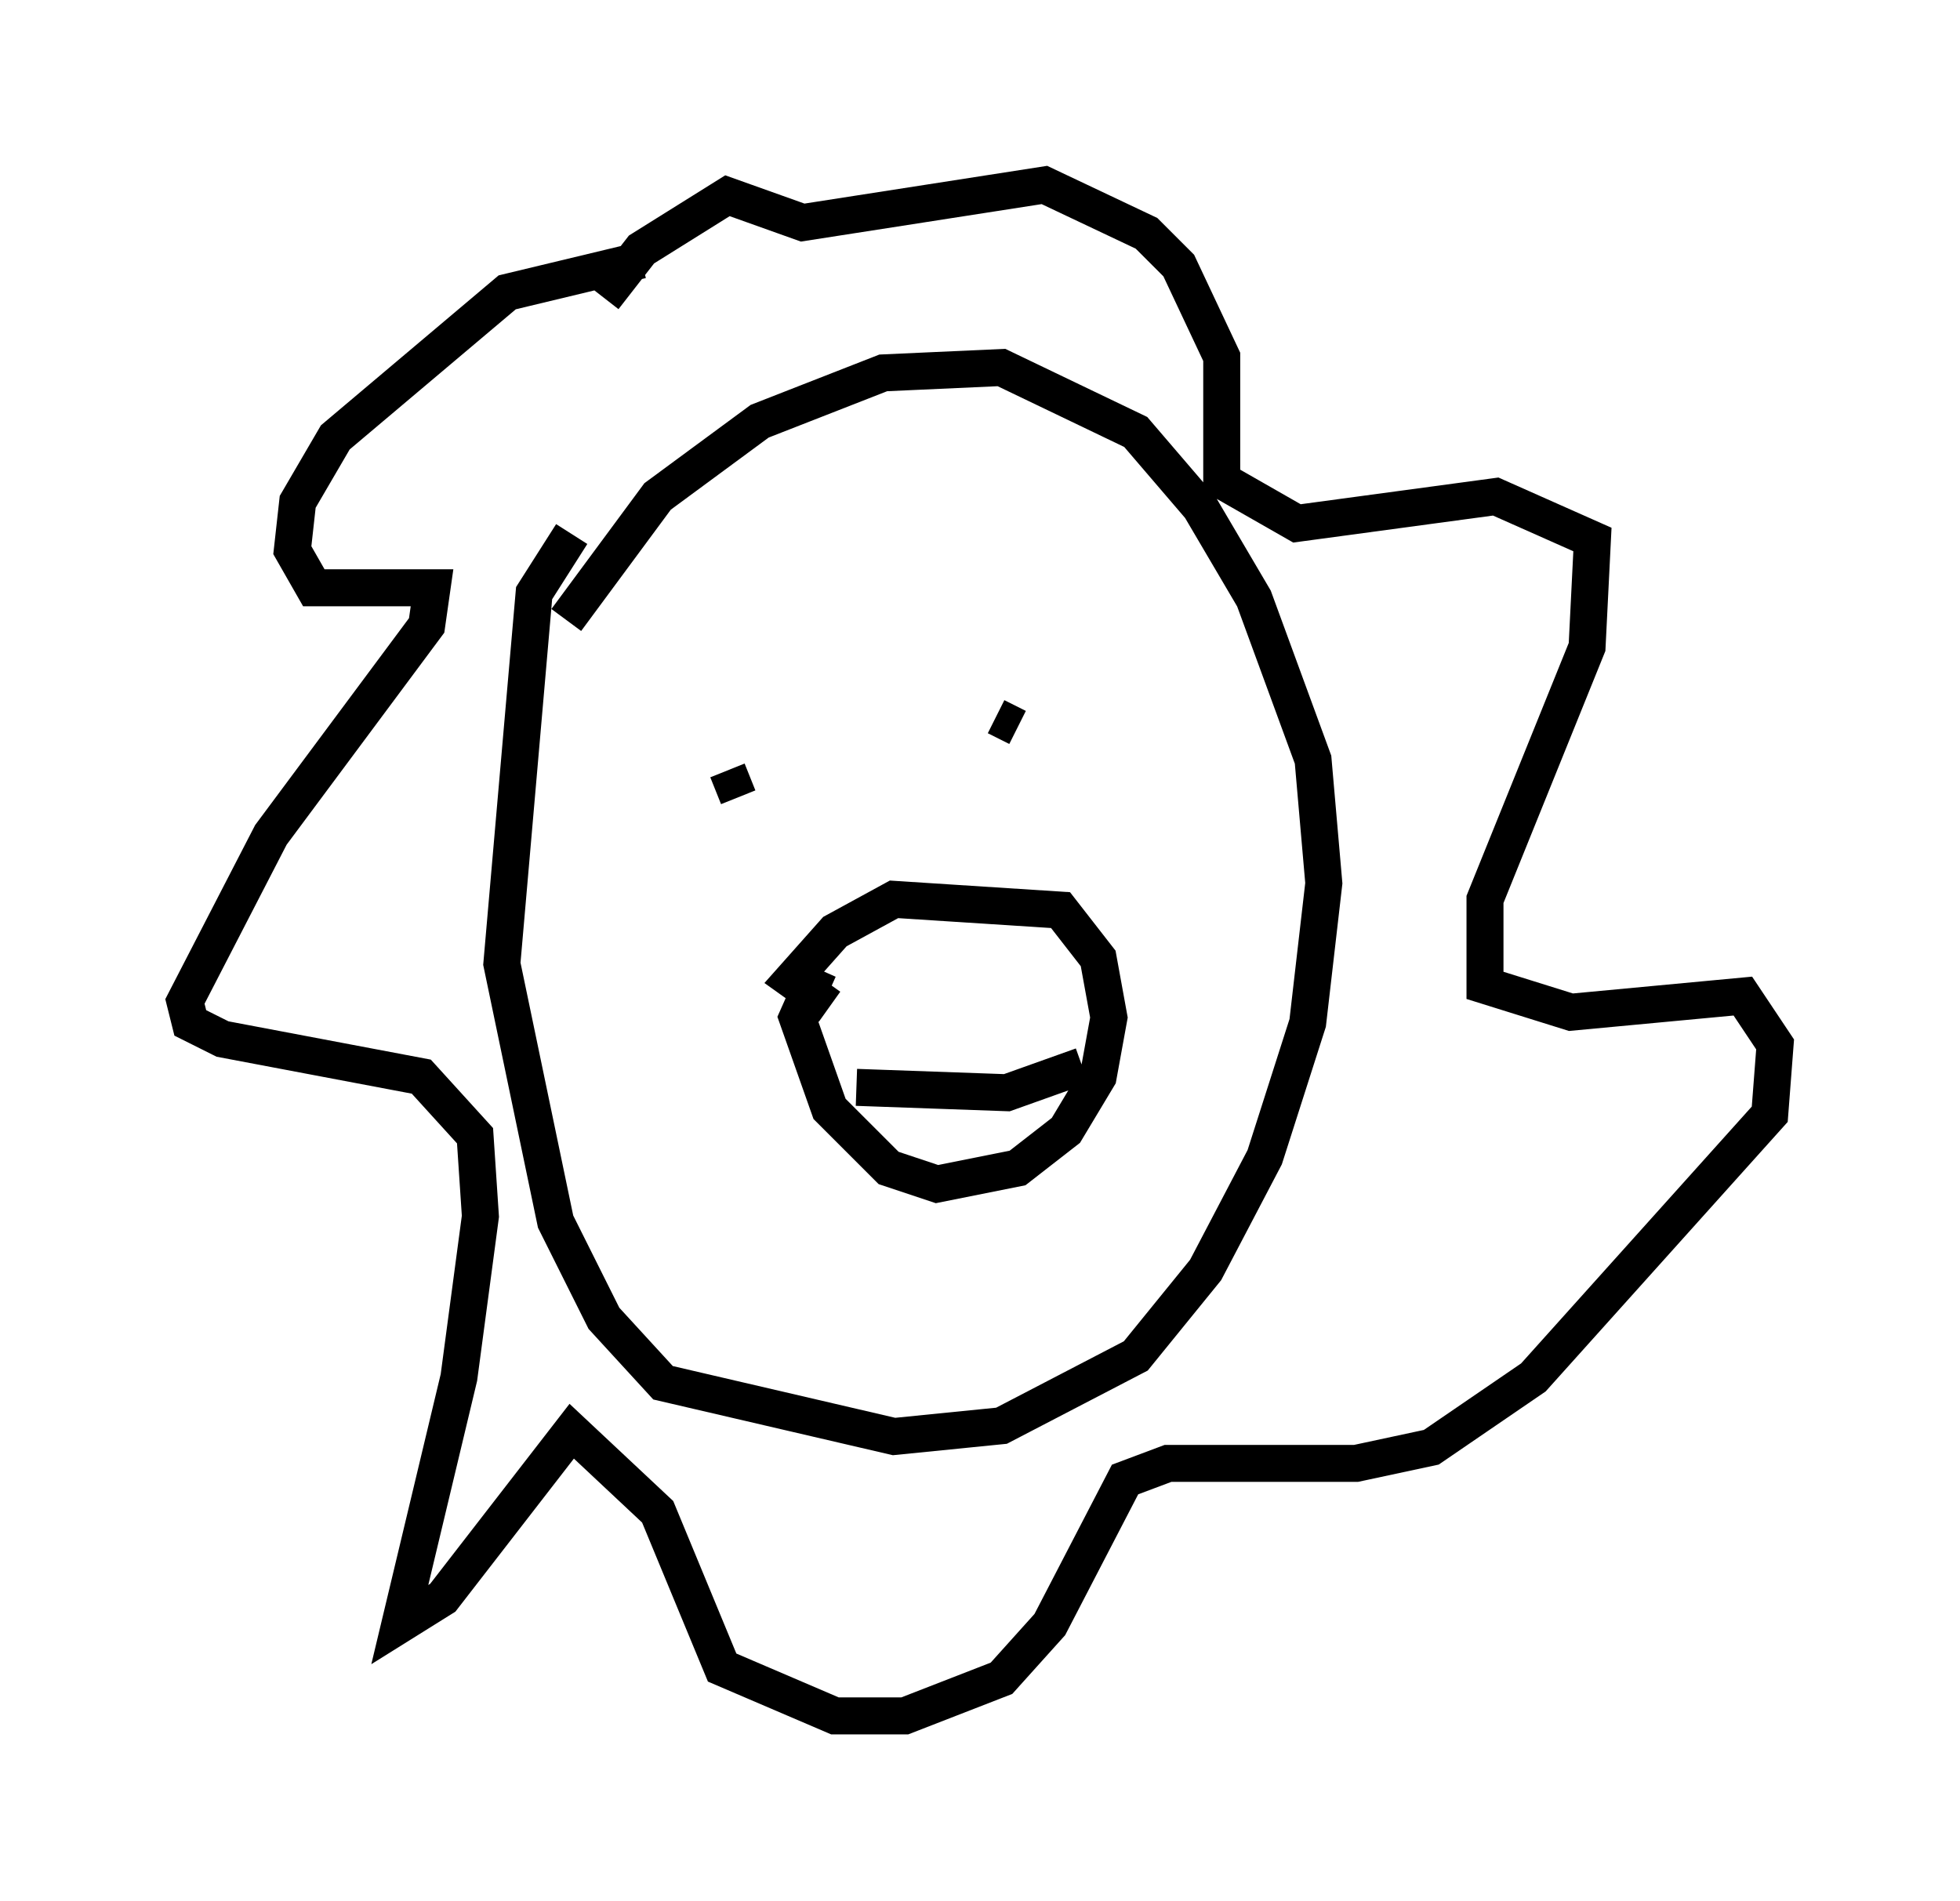 <?xml version="1.0" encoding="utf-8" ?>
<svg baseProfile="full" height="51.397" version="1.1" width="52.994" xmlns="http://www.w3.org/2000/svg" xmlns:ev="http://www.w3.org/2001/xml-events" xmlns:xlink="http://www.w3.org/1999/xlink"><defs /><rect fill="white" height="51.397" width="52.994" x="0" y="0" /><path d="M17.637, 13.134 m-2.179, 1.307 l-1.017, 1.598 -0.872, 10.022 l1.453, 6.972 1.307, 2.615 l1.598, 1.743 6.246, 1.453 l2.905, -0.291 3.631, -1.888 l1.888, -2.324 1.598, -3.05 l1.162, -3.631 0.436, -3.777 l-0.291, -3.341 -1.598, -4.358 l-1.453, -2.469 -1.743, -2.034 l-3.631, -1.743 -3.196, 0.145 l-3.341, 1.307 -2.76, 2.034 l-2.469, 3.341 m2.034, -9.732 l-3.631, 0.872 -4.648, 3.922 l-1.017, 1.743 -0.145, 1.307 l0.581, 1.017 3.196, 0.0 l-0.145, 1.017 -4.212, 5.665 l-2.324, 4.503 0.145, 0.581 l0.872, 0.436 5.374, 1.017 l1.453, 1.598 0.145, 2.179 l-0.581, 4.358 -1.598, 6.682 l1.162, -0.726 3.486, -4.503 l2.324, 2.179 1.743, 4.212 l3.05, 1.307 1.888, 0.0 l2.615, -1.017 1.307, -1.453 l2.034, -3.922 1.162, -0.436 l5.084, 0.0 2.034, -0.436 l2.76, -1.888 6.391, -7.117 l0.145, -1.888 -0.872, -1.307 l-4.648, 0.436 -2.324, -0.726 l0.0, -2.324 2.76, -6.827 l0.145, -2.905 -2.615, -1.162 l-5.374, 0.726 -2.034, -1.162 l0.0, -3.341 -1.162, -2.469 l-0.872, -0.872 -2.76, -1.307 l-6.536, 1.017 -2.034, -0.726 l-2.324, 1.453 -1.017, 1.307 m5.81, 18.156 l-0.581, 1.307 0.872, 2.469 l1.598, 1.598 1.307, 0.436 l2.179, -0.436 1.307, -1.017 l0.872, -1.453 0.291, -1.598 l-0.291, -1.598 -1.017, -1.307 l-4.503, -0.291 -1.598, 0.872 l-1.162, 1.307 1.017, 0.726 m4.503, -7.844 l0.581, 0.291 m-7.844, 1.162 l0.291, 0.726 m3.196, 7.844 l4.067, 0.145 2.034, -0.726 " fill="none" stroke="black" stroke-width="1" /></svg>